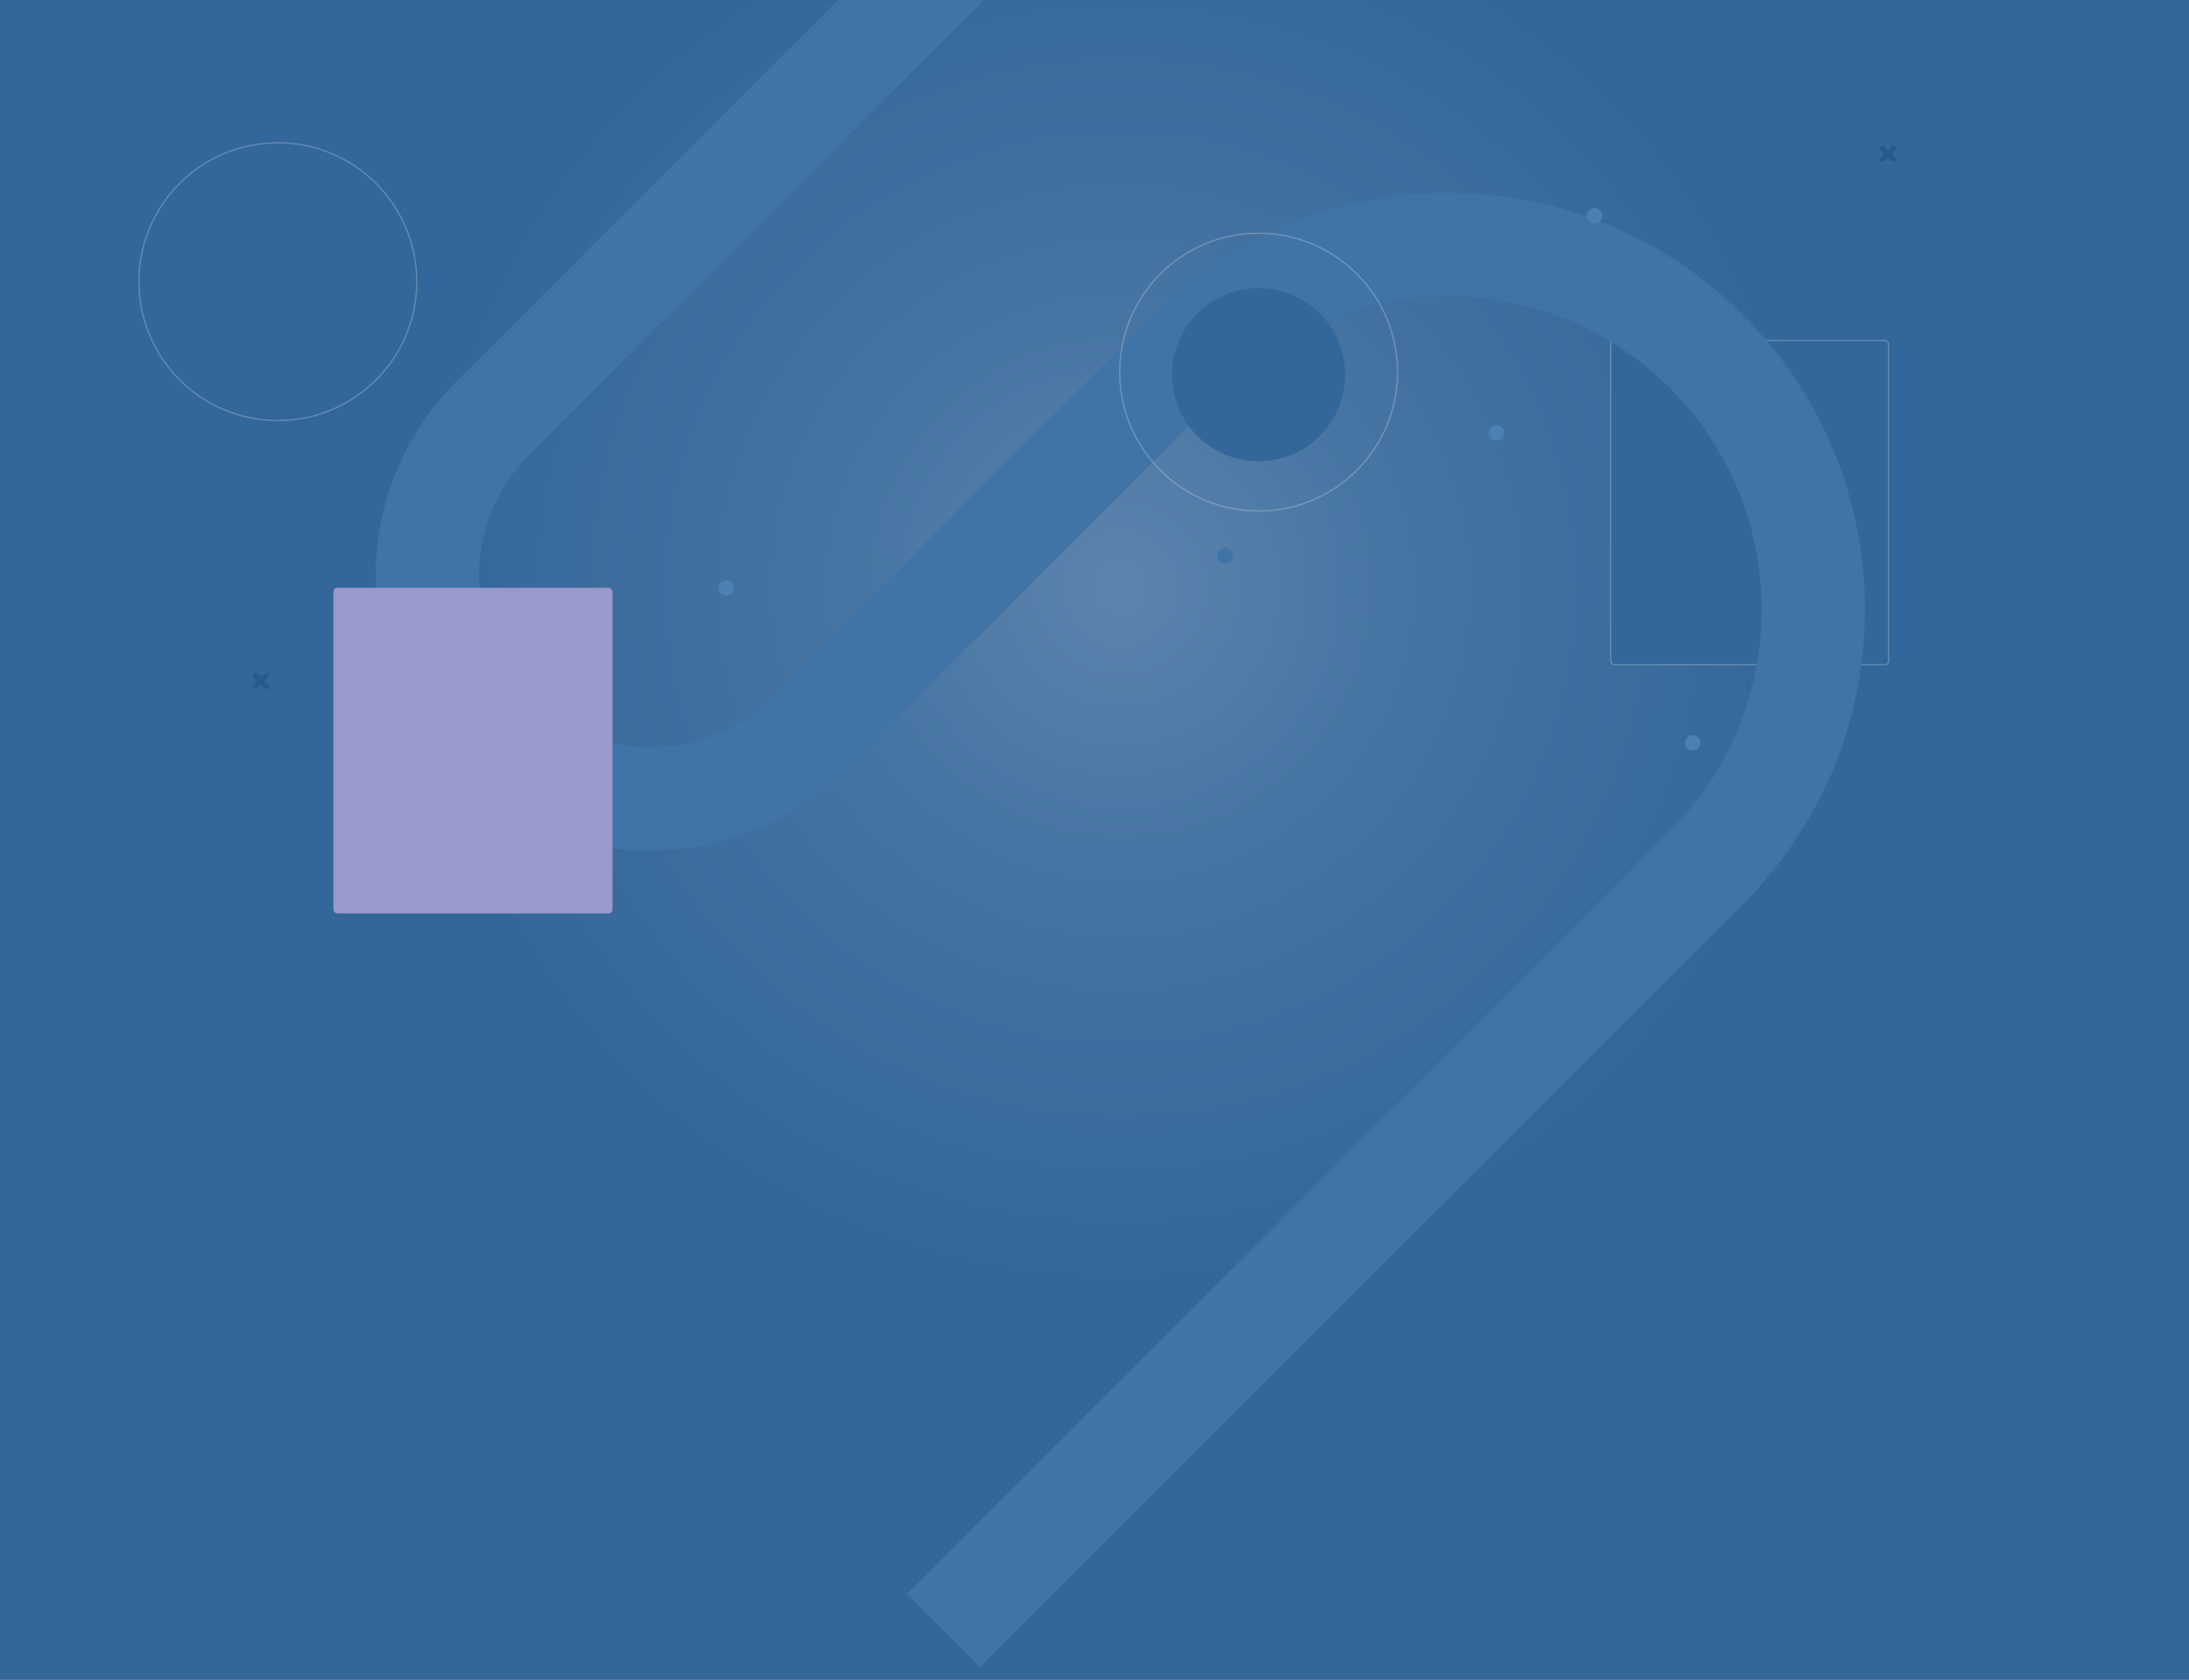 <svg xmlns="http://www.w3.org/2000/svg" xmlns:xlink="http://www.w3.org/1999/xlink" width="1694" height="1300" viewBox="0 0 1694 1300"><rect x="0" y="0" width="1694" height="1300" fill="#333333" stroke="none"/><defs><radialGradient id="b" cy="52.882%" r="46.054%" fx="50%" fy="52.882%"><stop offset="0%" stop-color="#FFF" stop-opacity=".2"/><stop offset="36.019%" stop-color="#FFF" stop-opacity=".1"/><stop offset="100%" stop-color="#FFF" stop-opacity="0"/></radialGradient><path id="a" d="M0 0h1694v1784H0z"/></defs><g fill="none" fill-rule="evenodd"><mask id="c" fill="#fff"><use xlink:href="#a"/></mask><use fill="#369" fill-rule="nonzero" xlink:href="#a"/><path fill="url(#b)" mask="url(#c)" d="M267-180h1200v1200H267z"/><g mask="url(#c)"><g transform="translate(107 -423)"><rect width="215" height="251" x="1139.5" y="686.5" fill="#369" fill-rule="nonzero" stroke="#FFF" stroke-opacity=".24" rx="3"/><path stroke="#4073A6" stroke-width="80" d="M623.08 1685l590.43-590.43c110.32-110.32 110.32-289.19 0-399.52-110.32-110.32-289.19-110.32-399.51 0L518.22 990.91a172.51 172.51 0 01-244 0 172.5 172.5 0 010-244l746-746"/><circle cx="867" cy="713" r="67" fill="#369" fill-rule="nonzero"/><circle cx="108" cy="641" r="107.5" fill="#369" fill-rule="nonzero" stroke="#FFF" stroke-opacity=".24"/><rect width="216" height="252" x="151" y="878" fill="#99C" rx="3"/><circle cx="867" cy="711" r="107.5" stroke="#FFF" stroke-opacity=".24"/></g></g><g fill-rule="nonzero" mask="url(#c)"><g transform="translate(195 112)"><circle cx="753" cy="318" r="6" fill="#4073A6"/><circle cx="963" cy="223" r="6" fill="#4C80B2"/><circle cx="367" cy="343" r="6" fill="#4C80B2"/><circle cx="1039" cy="55" r="6" fill="#4C80B2"/><circle cx="1115" cy="463" r="6" fill="#4C80B2"/><path fill="#26598C" d="M1268.828 7l2.829 2.828a2 2 0 11-2.829 2.829L1266 9.828l-2.828 2.829a2 2 0 11-2.829-2.829L1263.172 7l-2.829-2.828a2 2 0 112.829-2.829L1266 4.172l2.828-2.829a2 2 0 112.829 2.829L1268.828 7zm-1259 408l2.829 2.828a2 2 0 11-2.829 2.829L7 417.828l-2.828 2.829a2 2 0 11-2.829-2.829L4.172 415l-2.829-2.828a2 2 0 112.829-2.829L7 412.172l2.828-2.829a2 2 0 112.829 2.829L9.828 415z"/></g></g></g></svg>